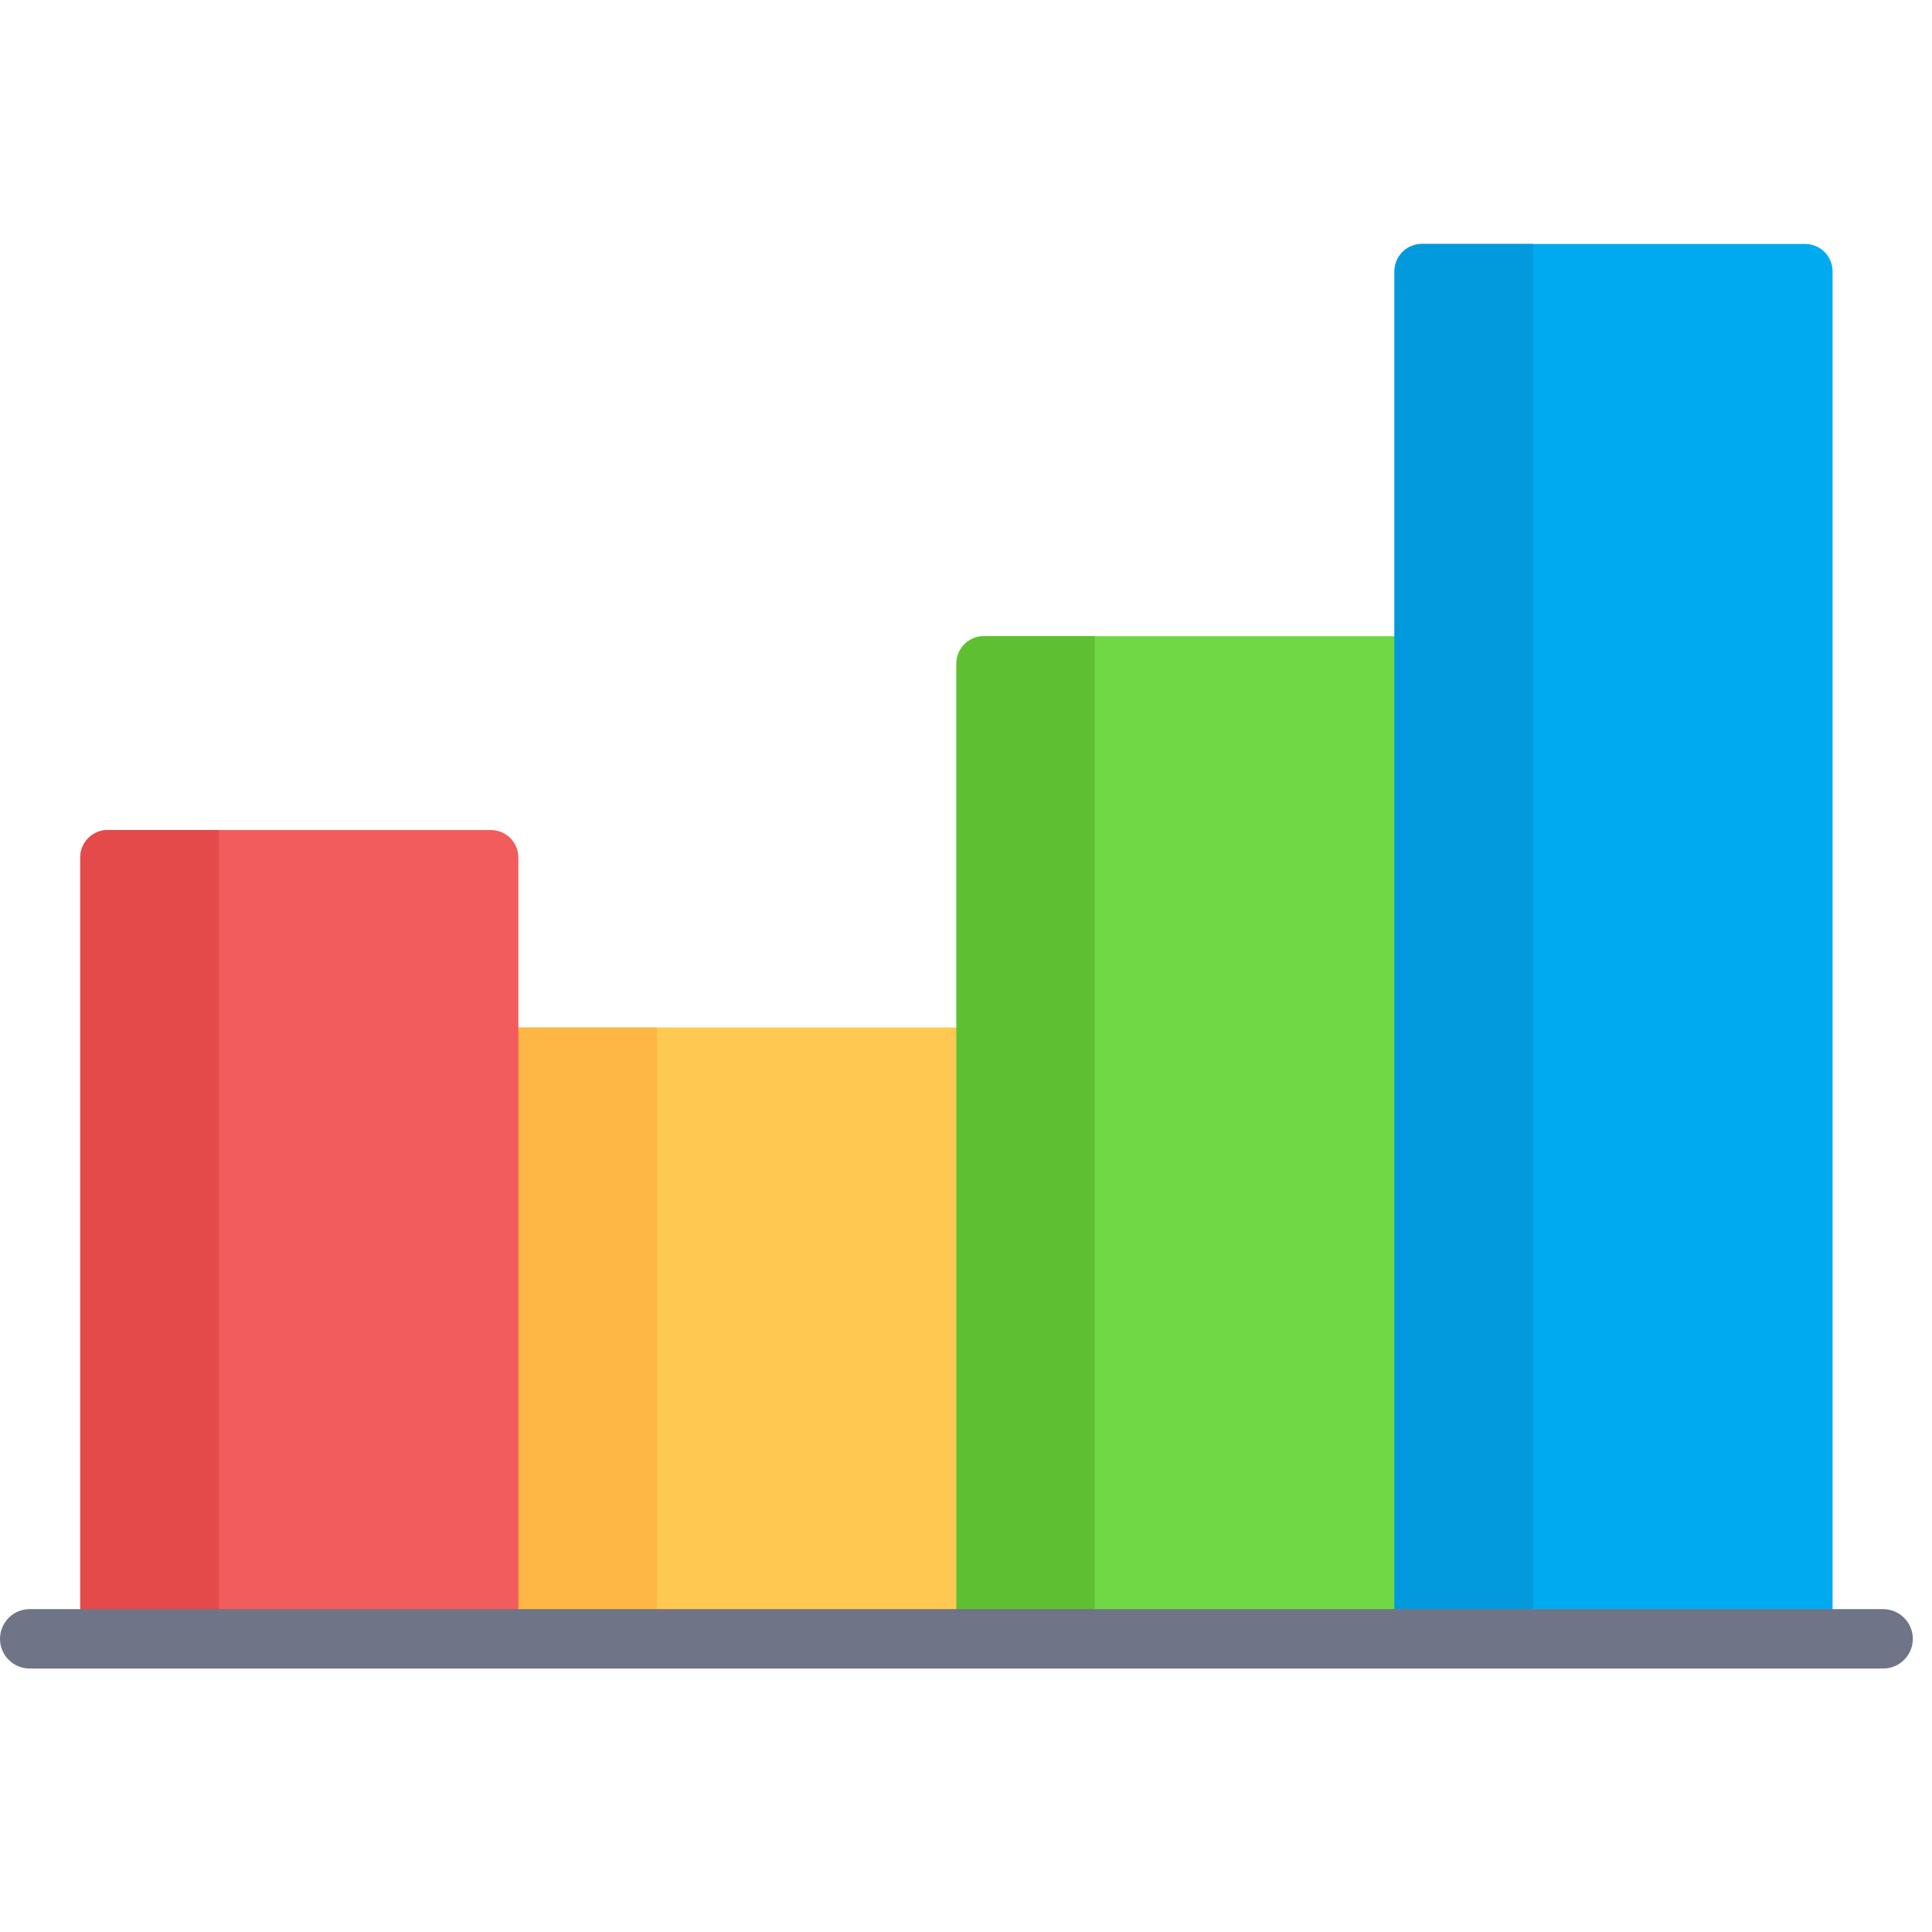 <svg xmlns="http://www.w3.org/2000/svg" version="1.1" xmlns:xlink="http://www.w3.org/1999/xlink" xmlnsSvgjs="http://svgjs.com/svgjs" width="512" height="512" x="0" y="0" viewBox="0 0 495 370" style="enable-background:new 0 0 512 512" xml:space="preserve" class="">
	<g>
		<path xmlns="http://www.w3.org/2000/svg" d="m130.773 200.754h116.301v152.633h-116.301zm0 0" fill="#ffc850" data-original="#ffc850" class=""></path>
		<path xmlns="http://www.w3.org/2000/svg" d="m130.773 200.754h37.555v152.633h-37.555zm0 0" fill="#feb644" data-original="#feb644" class=""></path>
		<path xmlns="http://www.w3.org/2000/svg" d="m125.77 150.164h-98.168c-3.887 0-7.035 3.152-7.035 7.035v203.191h112.238v-203.191c0-3.883-3.148-7.035-7.035-7.035zm0 0" fill="#f25c5c" data-original="#f25c5c" class=""></path>
		<path xmlns="http://www.w3.org/2000/svg" d="m56.09 150.164h-28.488c-3.887 0-7.035 3.152-7.035 7.035v203.191h35.523zm0 0" fill="#e54a4a" data-original="#e54a4a" class=""></path>
		<path xmlns="http://www.w3.org/2000/svg" d="m252.078 100.492c-3.883 0-7.031 3.148-7.031 7.035v256.859h114.27v-263.895zm0 0" fill="#6fd844" data-original="#6fd844" class=""></path>
		<path xmlns="http://www.w3.org/2000/svg" d="m280.477 100.492h-28.398c-3.883 0-7.031 3.148-7.031 7.035v256.859h35.43zm0 0" fill="#5fbf32" data-original="#5fbf32" class=""></path>
		<path xmlns="http://www.w3.org/2000/svg" d="m462.488 0h-98.168c-3.887 0-7.035 3.152-7.035 7.035v344.641h112.238v-344.641c0-3.883-3.148-7.035-7.035-7.035zm0 0" fill="#00aaf0" data-original="#00aaf0"></path>
		<path xmlns="http://www.w3.org/2000/svg" d="m392.809 0h-28.488c-3.883 0-7.035 3.148-7.035 7.031v344.645h35.523zm0 0" fill="#039add" data-original="#039add" class=""></path>
		<path xmlns="http://www.w3.org/2000/svg" d="m482.477 365h-474.863c-4.207 0-7.613-3.406-7.613-7.613 0-4.203 3.406-7.609 7.613-7.609h474.863c4.203 0 7.613 3.406 7.613 7.609 0 4.207-3.41 7.613-7.613 7.613zm0 0" fill="#707487" data-original="#707487"></path>
	</g>
</svg>
